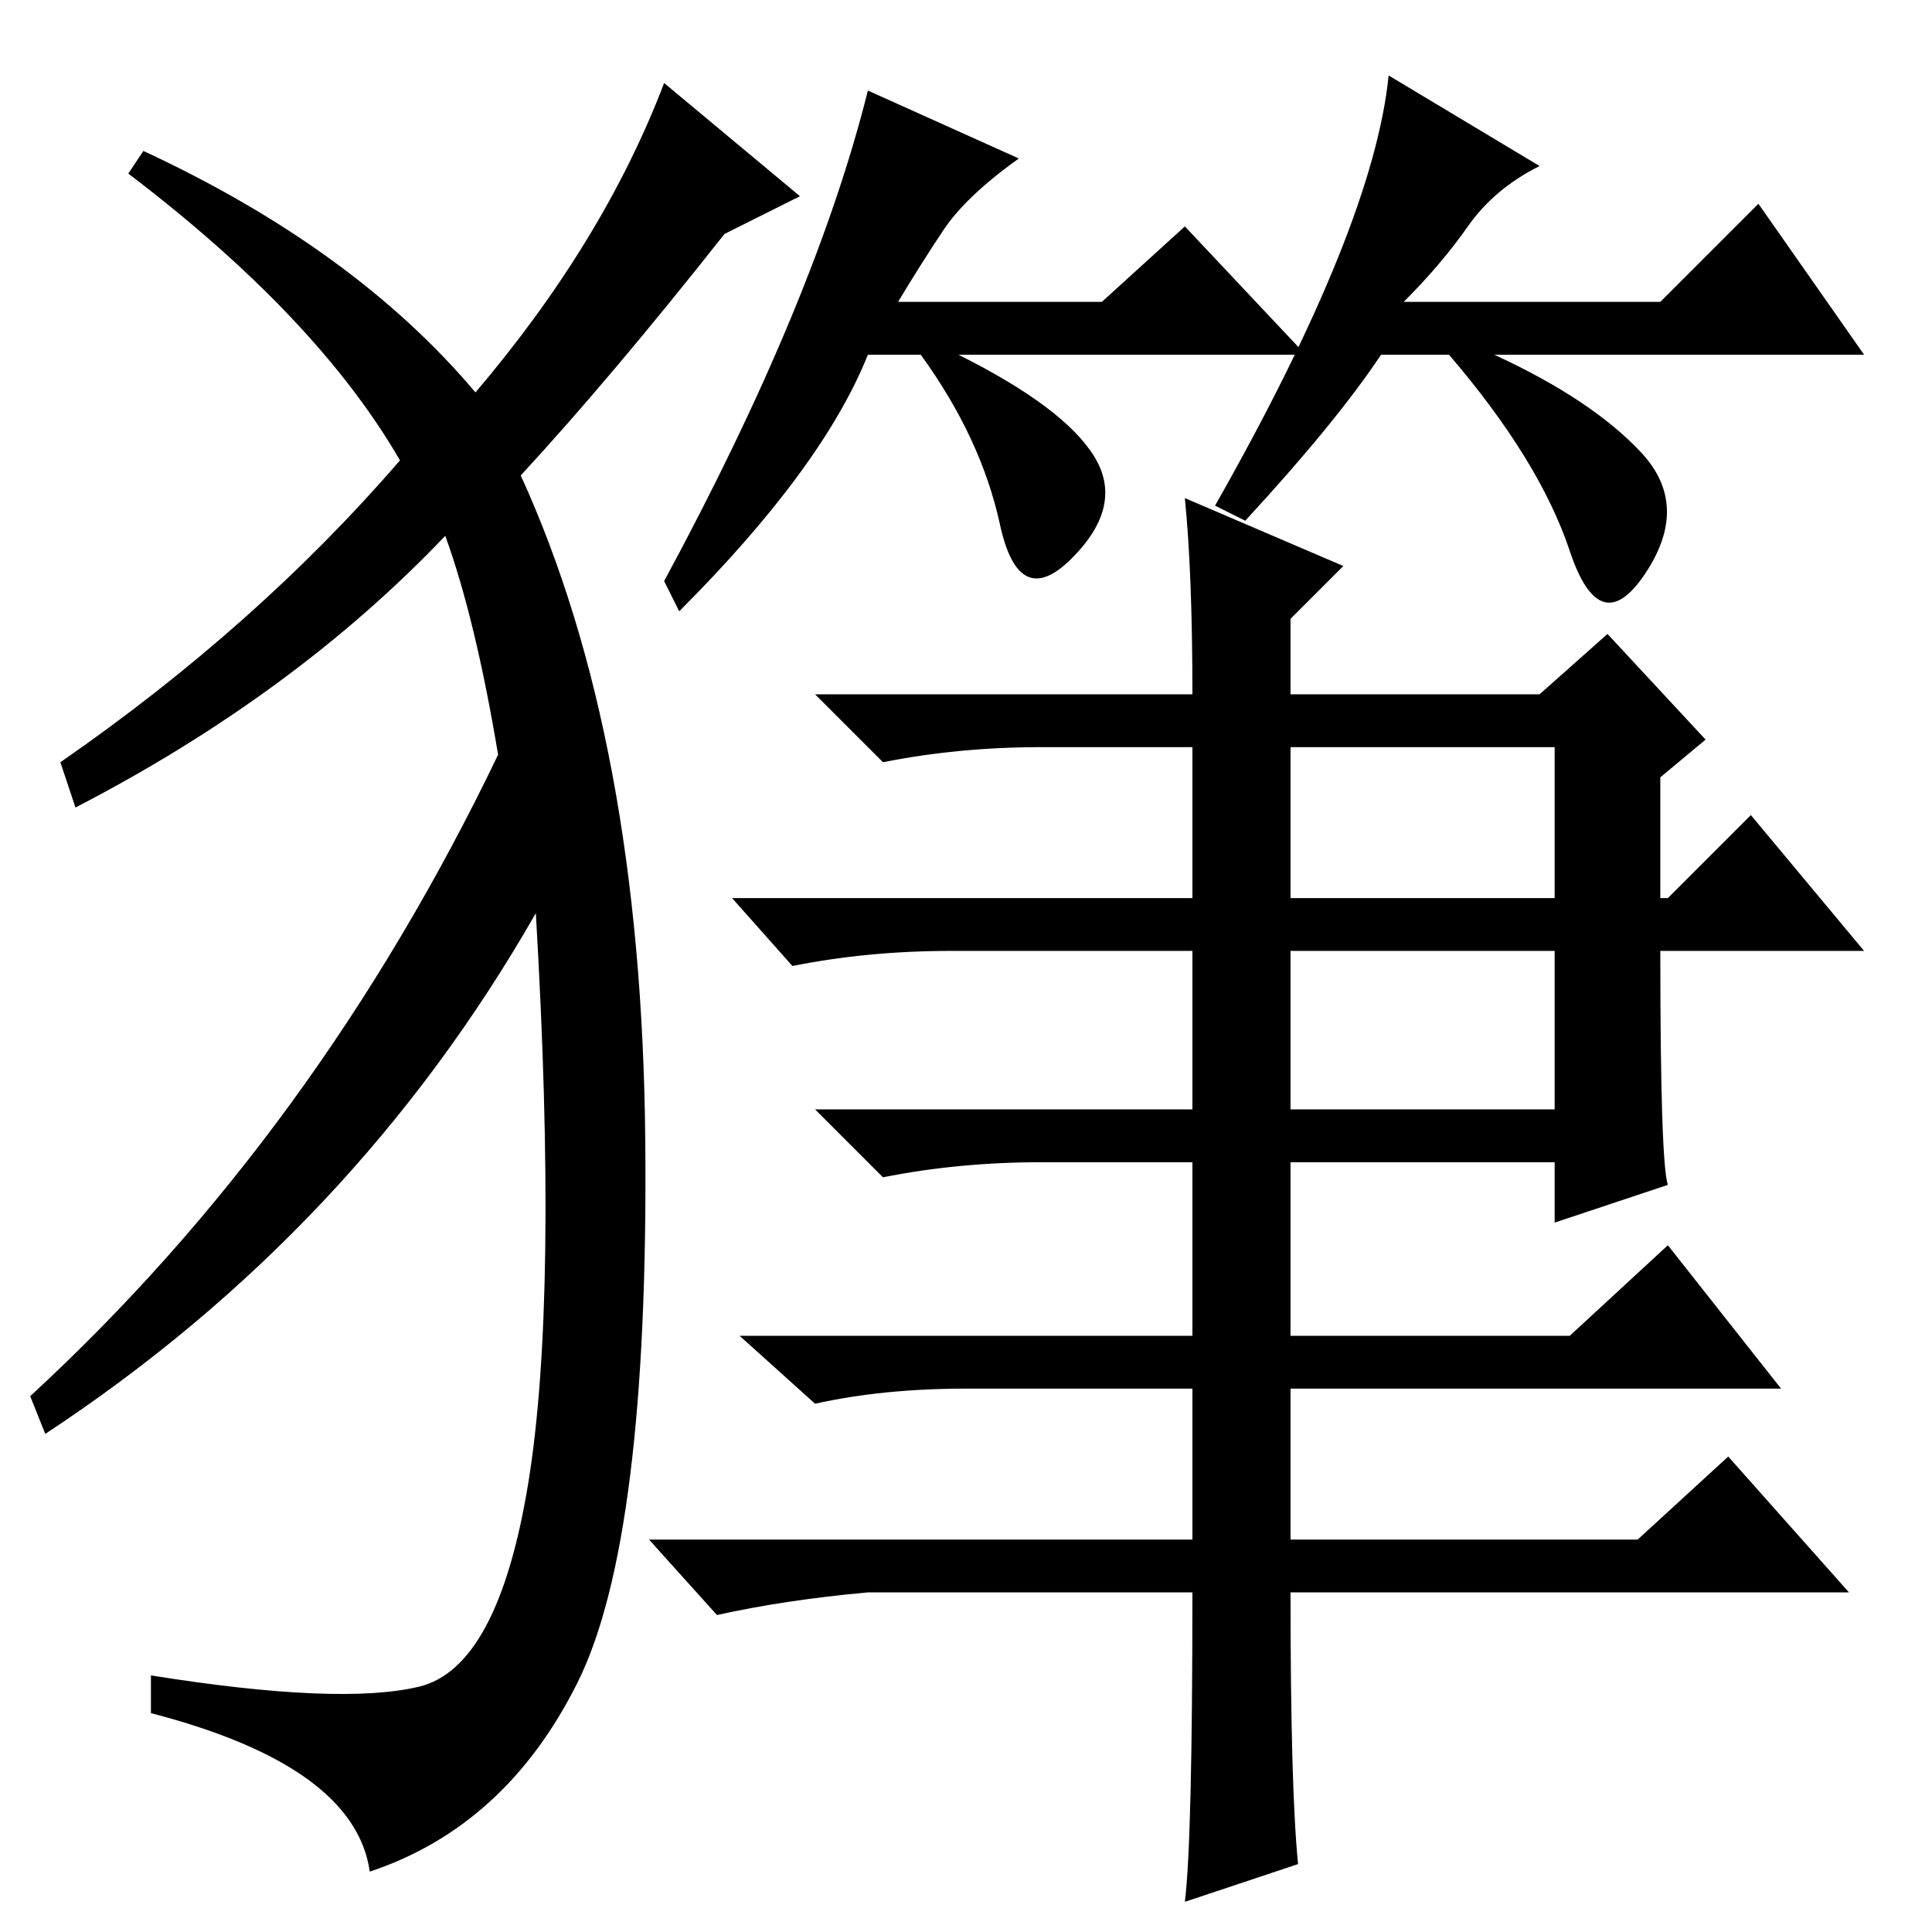 <?xml version="1.0" standalone="no"?>
<!DOCTYPE svg PUBLIC "-//W3C//DTD SVG 1.1//EN" "http://www.w3.org/Graphics/SVG/1.1/DTD/svg11.dtd" >
<svg xmlns="http://www.w3.org/2000/svg" xmlns:xlink="http://www.w3.org/1999/xlink" version="1.1" viewBox="0 -36 256 256">
  <g transform="matrix(1 0 0 -1 0 220)">
   <path fill="currentColor"
d="M157 190l21 -9l-7 -7v-10h33l9 8l13 -14l-6 -5v-16h1l11 11l15 -18h-27q0 -28 1 -31l-15 -5v8h-35v-23h37l13 12l15 -19h-65v-20h46l12 11l16 -18h-74q0 -26 1 -36l-15 -5q1 8 1 41h-43q-11 -1 -20 -3l-9 10h72v20h-30q-11 0 -20 -2l-10 9h60v23h-20q-11 0 -21 -2l-9 9
h50v21h-32q-11 0 -21 -2l-8 9h61v20h-20q-11 0 -21 -2l-9 9h50q0 16 -1 26zM171 137h35v20h-35v-20zM171 109h35v21h-35v-21zM135 235q-7 -5 -10 -9.5t-6 -9.5h27l11 10l16 -17h-46q14 -7 18 -13.5t-3 -13.5t-9.5 4.5t-10.5 22.5h-7q-6 -15 -25 -34l-2 4q20 37 27 65z
M204 234q-6 -3 -9.5 -8t-8.5 -10h34l13 13l14 -20h-49q13 -6 19.5 -13t0.5 -16t-10 3t-16 26h-9q-6 -9 -18 -22l-4 2q21 37 23 57zM63 204q17 20 25 41l18 -15l-10 -5q-15 -19 -27 -32q16 -35 16.5 -88t-9 -72t-27.5 -25q-2 14 -29 21v5q25 -4 35.5 -1.5t14.5 27t1 75.5
q-24 -42 -65 -69l-2 5q38 35 62 85q-3 18 -7 29q-20 -21 -49 -36l-2 6q26 18 45 40q-11 19 -36 38l2 3q28 -13 44 -32z" />
  </g>

</svg>

